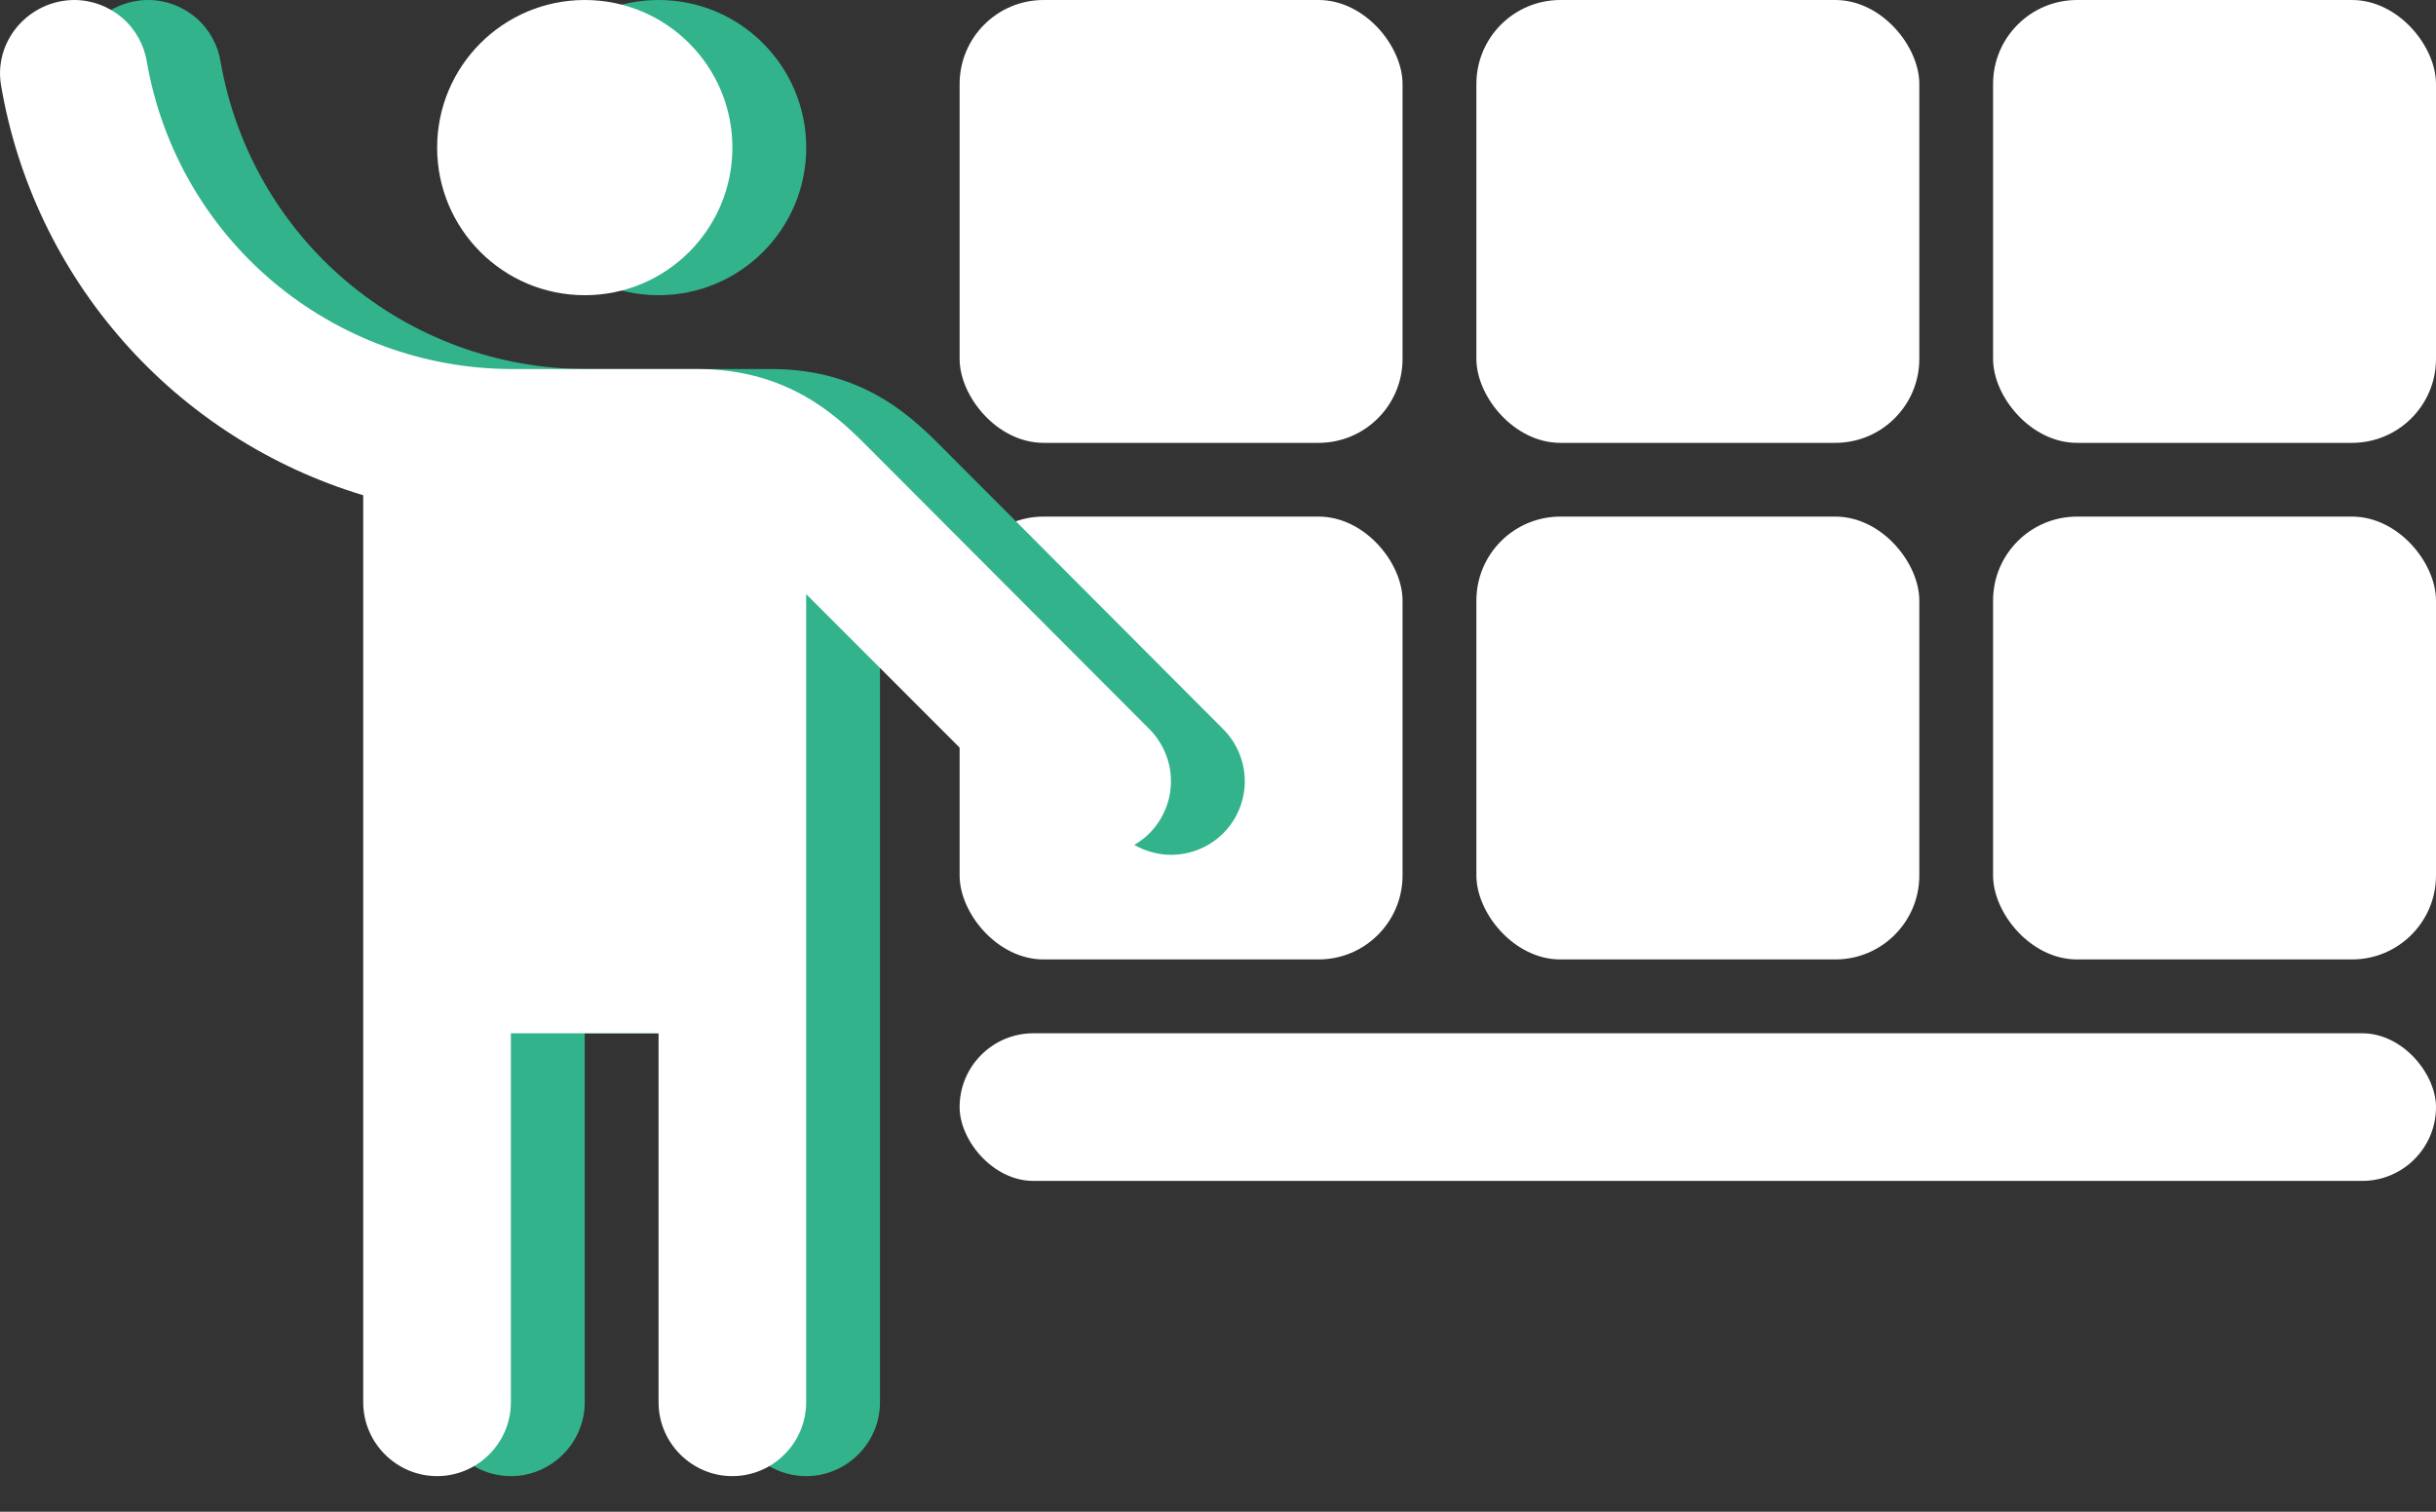 <svg width="29" height="18" viewBox="0 0 29 18" fill="none" xmlns="http://www.w3.org/2000/svg">
<rect x="0" y="0" width="29" height="18" fill="#333333" stroke="none"/>
<rect x="11.424" width="5.273" height="5.273" rx="1" fill="white"/>
<rect x="17.576" width="5.273" height="5.273" rx="1" fill="white"/>
<rect x="23.727" width="5.273" height="5.273" rx="1" fill="white"/>
<rect x="17.576" y="6.151" width="5.273" height="5.273" rx="1" fill="white"/>
<rect x="11.424" y="6.151" width="5.273" height="5.273" rx="1" fill="white"/>
<rect x="23.727" y="6.151" width="5.273" height="5.273" rx="1" fill="white"/>
<path d="M7.841 3.515C8.811 3.515 9.598 2.728 9.598 1.758C9.598 0.787 8.811 0 7.841 0C6.87 0 6.083 0.787 6.083 1.758C6.083 2.728 6.87 3.515 7.841 3.515Z" fill="#32B38C"/>
<path d="M11.258 5.369C10.915 5.027 10.327 4.394 9.184 4.394H6.952C5.918 4.388 4.92 4.02 4.129 3.354C3.339 2.688 2.808 1.765 2.628 0.747C2.597 0.54 2.494 0.351 2.336 0.214C2.178 0.078 1.976 0.001 1.767 0C1.231 0 0.809 0.475 0.888 1.002C1.08 2.139 1.585 3.2 2.348 4.065C3.11 4.93 4.099 5.564 5.203 5.897V16.697C5.203 17.18 5.599 17.576 6.082 17.576C6.565 17.576 6.961 17.18 6.961 16.697V12.303H8.718V16.697C8.718 17.18 9.114 17.576 9.597 17.576C10.081 17.576 10.476 17.18 10.476 16.697V7.074L13.323 9.922C13.405 10.003 13.501 10.067 13.608 10.111C13.714 10.155 13.828 10.178 13.943 10.178C14.058 10.178 14.172 10.155 14.278 10.111C14.384 10.067 14.481 10.003 14.562 9.922C14.644 9.84 14.708 9.744 14.752 9.637C14.796 9.531 14.819 9.417 14.819 9.302C14.819 9.187 14.796 9.073 14.752 8.967C14.708 8.86 14.644 8.764 14.562 8.682L11.258 5.369Z" fill="#32B38C"/>
<path d="M6.962 3.515C7.932 3.515 8.719 2.728 8.719 1.758C8.719 0.787 7.932 0 6.962 0C5.991 0 5.204 0.787 5.204 1.758C5.204 2.728 5.991 3.515 6.962 3.515Z" fill="white"/>
<path d="M10.379 5.369C10.037 5.027 9.448 4.394 8.305 4.394H6.073C5.04 4.388 4.041 4.02 3.25 3.354C2.46 2.688 1.929 1.765 1.75 0.747C1.719 0.54 1.615 0.351 1.457 0.214C1.299 0.078 1.097 0.001 0.888 0C0.352 0 -0.07 0.475 0.01 1.002C0.201 2.139 0.706 3.2 1.469 4.065C2.231 4.93 3.22 5.564 4.324 5.897V16.697C4.324 17.18 4.72 17.576 5.203 17.576C5.687 17.576 6.082 17.18 6.082 16.697V12.303H7.84V16.697C7.84 17.18 8.235 17.576 8.718 17.576C9.202 17.576 9.597 17.18 9.597 16.697V7.074L12.444 9.922C12.526 10.003 12.622 10.067 12.729 10.111C12.835 10.155 12.949 10.178 13.064 10.178C13.179 10.178 13.293 10.155 13.399 10.111C13.506 10.067 13.602 10.003 13.684 9.922C13.765 9.84 13.829 9.744 13.873 9.637C13.918 9.531 13.94 9.417 13.94 9.302C13.94 9.187 13.918 9.073 13.873 8.967C13.829 8.86 13.765 8.764 13.684 8.682L10.379 5.369Z" fill="white"/>
<rect x="11.424" y="12.303" width="17.576" height="1.758" rx="0.879" fill="white"/>
</svg>
